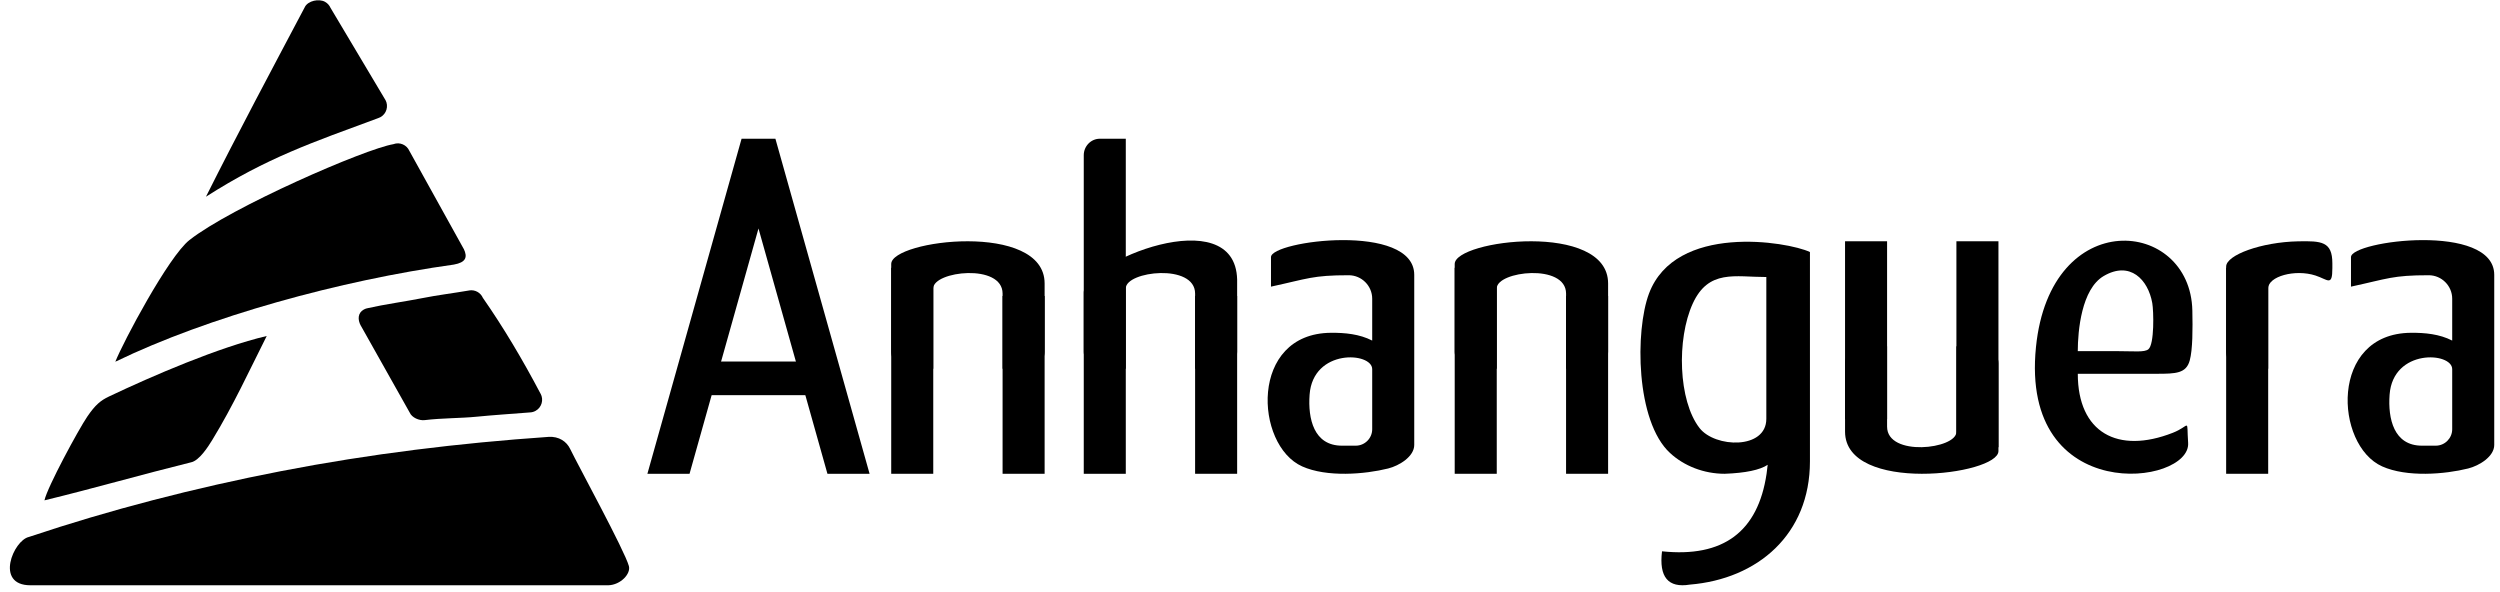 <svg width="211" height="50" viewBox="0 0 211 50" fill="none" xmlns="http://www.w3.org/2000/svg">
<path fill-rule="evenodd" clip-rule="evenodd" d="M73.393 39.987H69.836L64.016 19.283L58.197 39.987H54.64L62.238 12.957L62.589 11.709H65.444L65.795 12.957L73.393 39.987Z" fill="black"/>
<path fill-rule="evenodd" clip-rule="evenodd" d="M58.763 33.352V30.513H69.011V33.352H58.763Z" fill="black"/>
<path fill-rule="evenodd" clip-rule="evenodd" d="M75.219 39.987H78.767V22.601H75.219V39.987Z" fill="black"/>
<path fill-rule="evenodd" clip-rule="evenodd" d="M84.618 39.987H88.166V24.979H84.618V39.987Z" fill="black"/>
<path fill-rule="evenodd" clip-rule="evenodd" d="M88.166 23.924V29.673C88.166 30.467 87.527 31.121 86.751 31.121H84.618V24.779C84.618 22.205 78.767 22.88 78.767 24.335V31.121H76.635C75.857 31.121 75.219 30.469 75.219 29.673V22.281C75.219 20.241 88.166 18.66 88.166 23.924Z" fill="black"/>
<path fill-rule="evenodd" clip-rule="evenodd" d="M91.469 39.987H95.017V11.709H92.826C92.079 11.709 91.469 12.334 91.469 13.098V39.987Z" fill="black"/>
<path fill-rule="evenodd" clip-rule="evenodd" d="M117.16 39.54C118.106 39.303 119.362 38.529 119.362 37.552V29.459V24.872V23.199C119.362 18.758 107.271 20.316 107.271 21.7V24.193C110.396 23.517 110.776 23.23 113.832 23.23C114.922 23.23 115.814 24.122 115.814 25.212V28.744C114.734 28.192 113.517 28.078 112.325 28.088C105.43 28.144 105.887 37.563 109.903 39.364C111.979 40.296 115.187 40.034 117.16 39.54ZM115.814 31.158V36.227C115.814 36.99 115.189 37.615 114.426 37.615H113.261C110.885 37.615 110.381 35.344 110.53 33.309C110.816 29.4 115.814 29.706 115.814 31.158Z" fill="black"/>
<path fill-rule="evenodd" clip-rule="evenodd" d="M100.867 39.987H104.415V24.979H100.867V39.987Z" fill="black"/>
<path fill-rule="evenodd" clip-rule="evenodd" d="M104.415 23.595V29.673C104.415 30.466 103.775 31.121 103 31.121H100.867V24.779C100.867 22.205 95.017 22.88 95.017 24.335V31.121H92.884C92.108 31.121 91.469 30.469 91.469 29.673V24.69C91.469 22.131 104.248 16.856 104.415 23.595Z" fill="black"/>
<path fill-rule="evenodd" clip-rule="evenodd" d="M122.777 39.987H126.326V22.601H122.777V39.987Z" fill="black"/>
<path fill-rule="evenodd" clip-rule="evenodd" d="M132.176 39.987H135.724V24.979H132.176V39.987Z" fill="black"/>
<path fill-rule="evenodd" clip-rule="evenodd" d="M135.724 23.924V29.673C135.724 30.467 135.085 31.121 134.309 31.121H132.176V24.779C132.176 22.205 126.326 22.88 126.326 24.335V31.121H124.193C123.415 31.121 122.777 30.469 122.777 29.673V22.281C122.777 20.241 135.724 18.66 135.724 23.924Z" fill="black"/>
<path fill-rule="evenodd" clip-rule="evenodd" d="M168.669 20.363H165.121V37.749H168.669V20.363Z" fill="black"/>
<path fill-rule="evenodd" clip-rule="evenodd" d="M159.27 20.363H155.722V35.372H159.27V20.363Z" fill="black"/>
<path fill-rule="evenodd" clip-rule="evenodd" d="M155.722 36.427V30.678C155.722 29.883 156.361 29.229 157.137 29.229H159.27V36.01C159.27 38.584 165.12 37.908 165.12 36.454V29.229H167.253C168.031 29.229 168.669 29.881 168.669 30.678V38.07C168.669 40.11 155.722 41.69 155.722 36.427Z" fill="black"/>
<path fill-rule="evenodd" clip-rule="evenodd" d="M187.887 39.987H191.435V22.601H187.887V39.987Z" fill="black"/>
<path fill-rule="evenodd" clip-rule="evenodd" d="M195.424 23.253C193.698 22.696 191.435 23.329 191.435 24.335V31.121H189.302C188.524 31.121 187.887 30.469 187.887 29.673V22.5C187.887 21.522 190.865 20.43 193.964 20.368C195.931 20.329 196.851 20.375 196.851 22.227V22.629C196.851 24.222 196.472 23.591 195.424 23.253Z" fill="black"/>
<path fill-rule="evenodd" clip-rule="evenodd" d="M208.312 39.54C209.259 39.303 210.514 38.529 210.514 37.552V29.459V24.872V23.199C210.514 18.758 198.423 20.316 198.423 21.7V24.193C201.548 23.517 201.928 23.23 204.984 23.23C206.074 23.23 206.966 24.122 206.966 25.212V28.744C205.886 28.192 204.669 28.078 203.477 28.088C196.582 28.144 197.039 37.563 201.055 39.364C203.132 40.296 206.34 40.034 208.312 39.54ZM206.966 31.158V36.227C206.966 36.99 206.342 37.615 205.579 37.615H204.413C202.037 37.615 201.533 35.344 201.682 33.309C201.969 29.4 206.966 29.706 206.966 31.158Z" fill="black"/>
<path fill-rule="evenodd" clip-rule="evenodd" d="M175.366 31.547C175.366 36.516 178.738 38.349 183.382 36.529C184.908 35.931 184.53 35.222 184.678 37.377C184.926 40.991 170.476 42.795 171.835 29.297C173.045 17.283 184.869 18.434 185.034 26.207C185.067 27.761 185.066 29.513 184.812 30.429C184.51 31.516 183.648 31.547 182.019 31.547H175.366ZM181.319 29.482C180.979 29.748 180.117 29.638 178.811 29.638H175.364C175.368 27.923 175.675 24.395 177.555 23.295C179.774 21.997 181.3 23.589 181.653 25.584C181.768 26.232 181.844 29.07 181.319 29.482Z" fill="black"/>
<path fill-rule="evenodd" clip-rule="evenodd" d="M152.759 21.27C150.848 20.377 141.413 18.832 139.176 24.774C137.997 27.905 138.044 35.554 140.952 38.235C142.136 39.326 143.802 39.987 145.569 39.987C147.323 39.92 148.531 39.668 149.192 39.23C149.164 39.509 149.133 39.761 149.099 39.987C148.372 44.89 145.431 47.071 140.274 46.53C140.009 48.705 140.792 49.642 142.623 49.341C148.36 48.867 152.759 45.092 152.759 38.939V21.27ZM149.078 23.381C146.445 23.381 144.198 22.706 142.865 25.627C141.499 28.622 141.647 33.813 143.437 36.122C144.739 37.803 149.078 37.959 149.078 35.347V23.381Z" fill="black"/>
<path fill-rule="evenodd" clip-rule="evenodd" d="M48.113 37.874C48.817 39.323 52.717 46.465 53.077 47.772C53.258 48.428 52.378 49.367 51.344 49.397H26.92H2.567C-0.463 49.397 1.136 45.606 2.442 45.318C9.291 43.023 16.458 41.173 23.714 39.765C31.269 38.3 38.763 37.395 46.273 36.875L46.273 36.873C47.197 36.809 47.827 37.286 48.113 37.874Z" fill="black"/>
<path fill-rule="evenodd" clip-rule="evenodd" d="M17.382 16.603C20.09 11.203 22.908 5.927 25.736 0.582L25.734 0.579C26.016 0.06 26.915 -0.131 27.431 0.153C27.645 0.271 27.803 0.452 27.895 0.66L32.528 8.437L32.531 8.435C32.813 8.954 32.624 9.605 32.108 9.889C32.042 9.925 31.975 9.953 31.907 9.974C26.399 12.012 22.548 13.303 17.382 16.603Z" fill="black"/>
<path fill-rule="evenodd" clip-rule="evenodd" d="M22.511 28.358C21.065 31.23 19.68 34.245 17.917 37.13C17.581 37.678 16.817 38.892 16.111 39.023C11.964 40.049 7.888 41.224 3.752 42.23C3.987 41.122 6.636 36.232 7.368 35.16C8.048 34.164 8.497 33.797 9.204 33.462C12.873 31.721 18.452 29.312 22.511 28.358ZM40.754 25.138C42.5 27.643 44.111 30.357 45.621 33.225L45.625 33.223C45.907 33.742 45.718 34.393 45.201 34.677C45.048 34.762 44.882 34.804 44.718 34.809C43.29 34.921 41.507 35.042 40.208 35.172C38.906 35.302 37.286 35.283 35.852 35.457L35.852 35.458C35.374 35.516 34.764 35.246 34.58 34.824L30.456 27.489L30.453 27.491C30.171 26.972 30.193 26.407 30.709 26.123C30.82 26.061 30.937 26.022 31.055 26.004C32.382 25.7 34.352 25.42 35.627 25.165C36.922 24.906 38.247 24.747 39.6 24.515L39.6 24.513C40.092 24.43 40.562 24.699 40.754 25.138Z" fill="black"/>
<path fill-rule="evenodd" clip-rule="evenodd" d="M34.552 12.737L39.138 21.008L39.142 21.006C39.477 21.712 39.324 22.147 38.303 22.331C28.759 23.656 17.565 26.732 9.733 30.53C10.387 28.877 14.217 21.657 15.988 20.262C19.497 17.496 30.806 12.563 33.215 12.166L33.214 12.163C33.744 11.97 34.328 12.226 34.552 12.737Z" fill="black"/>
</svg>
